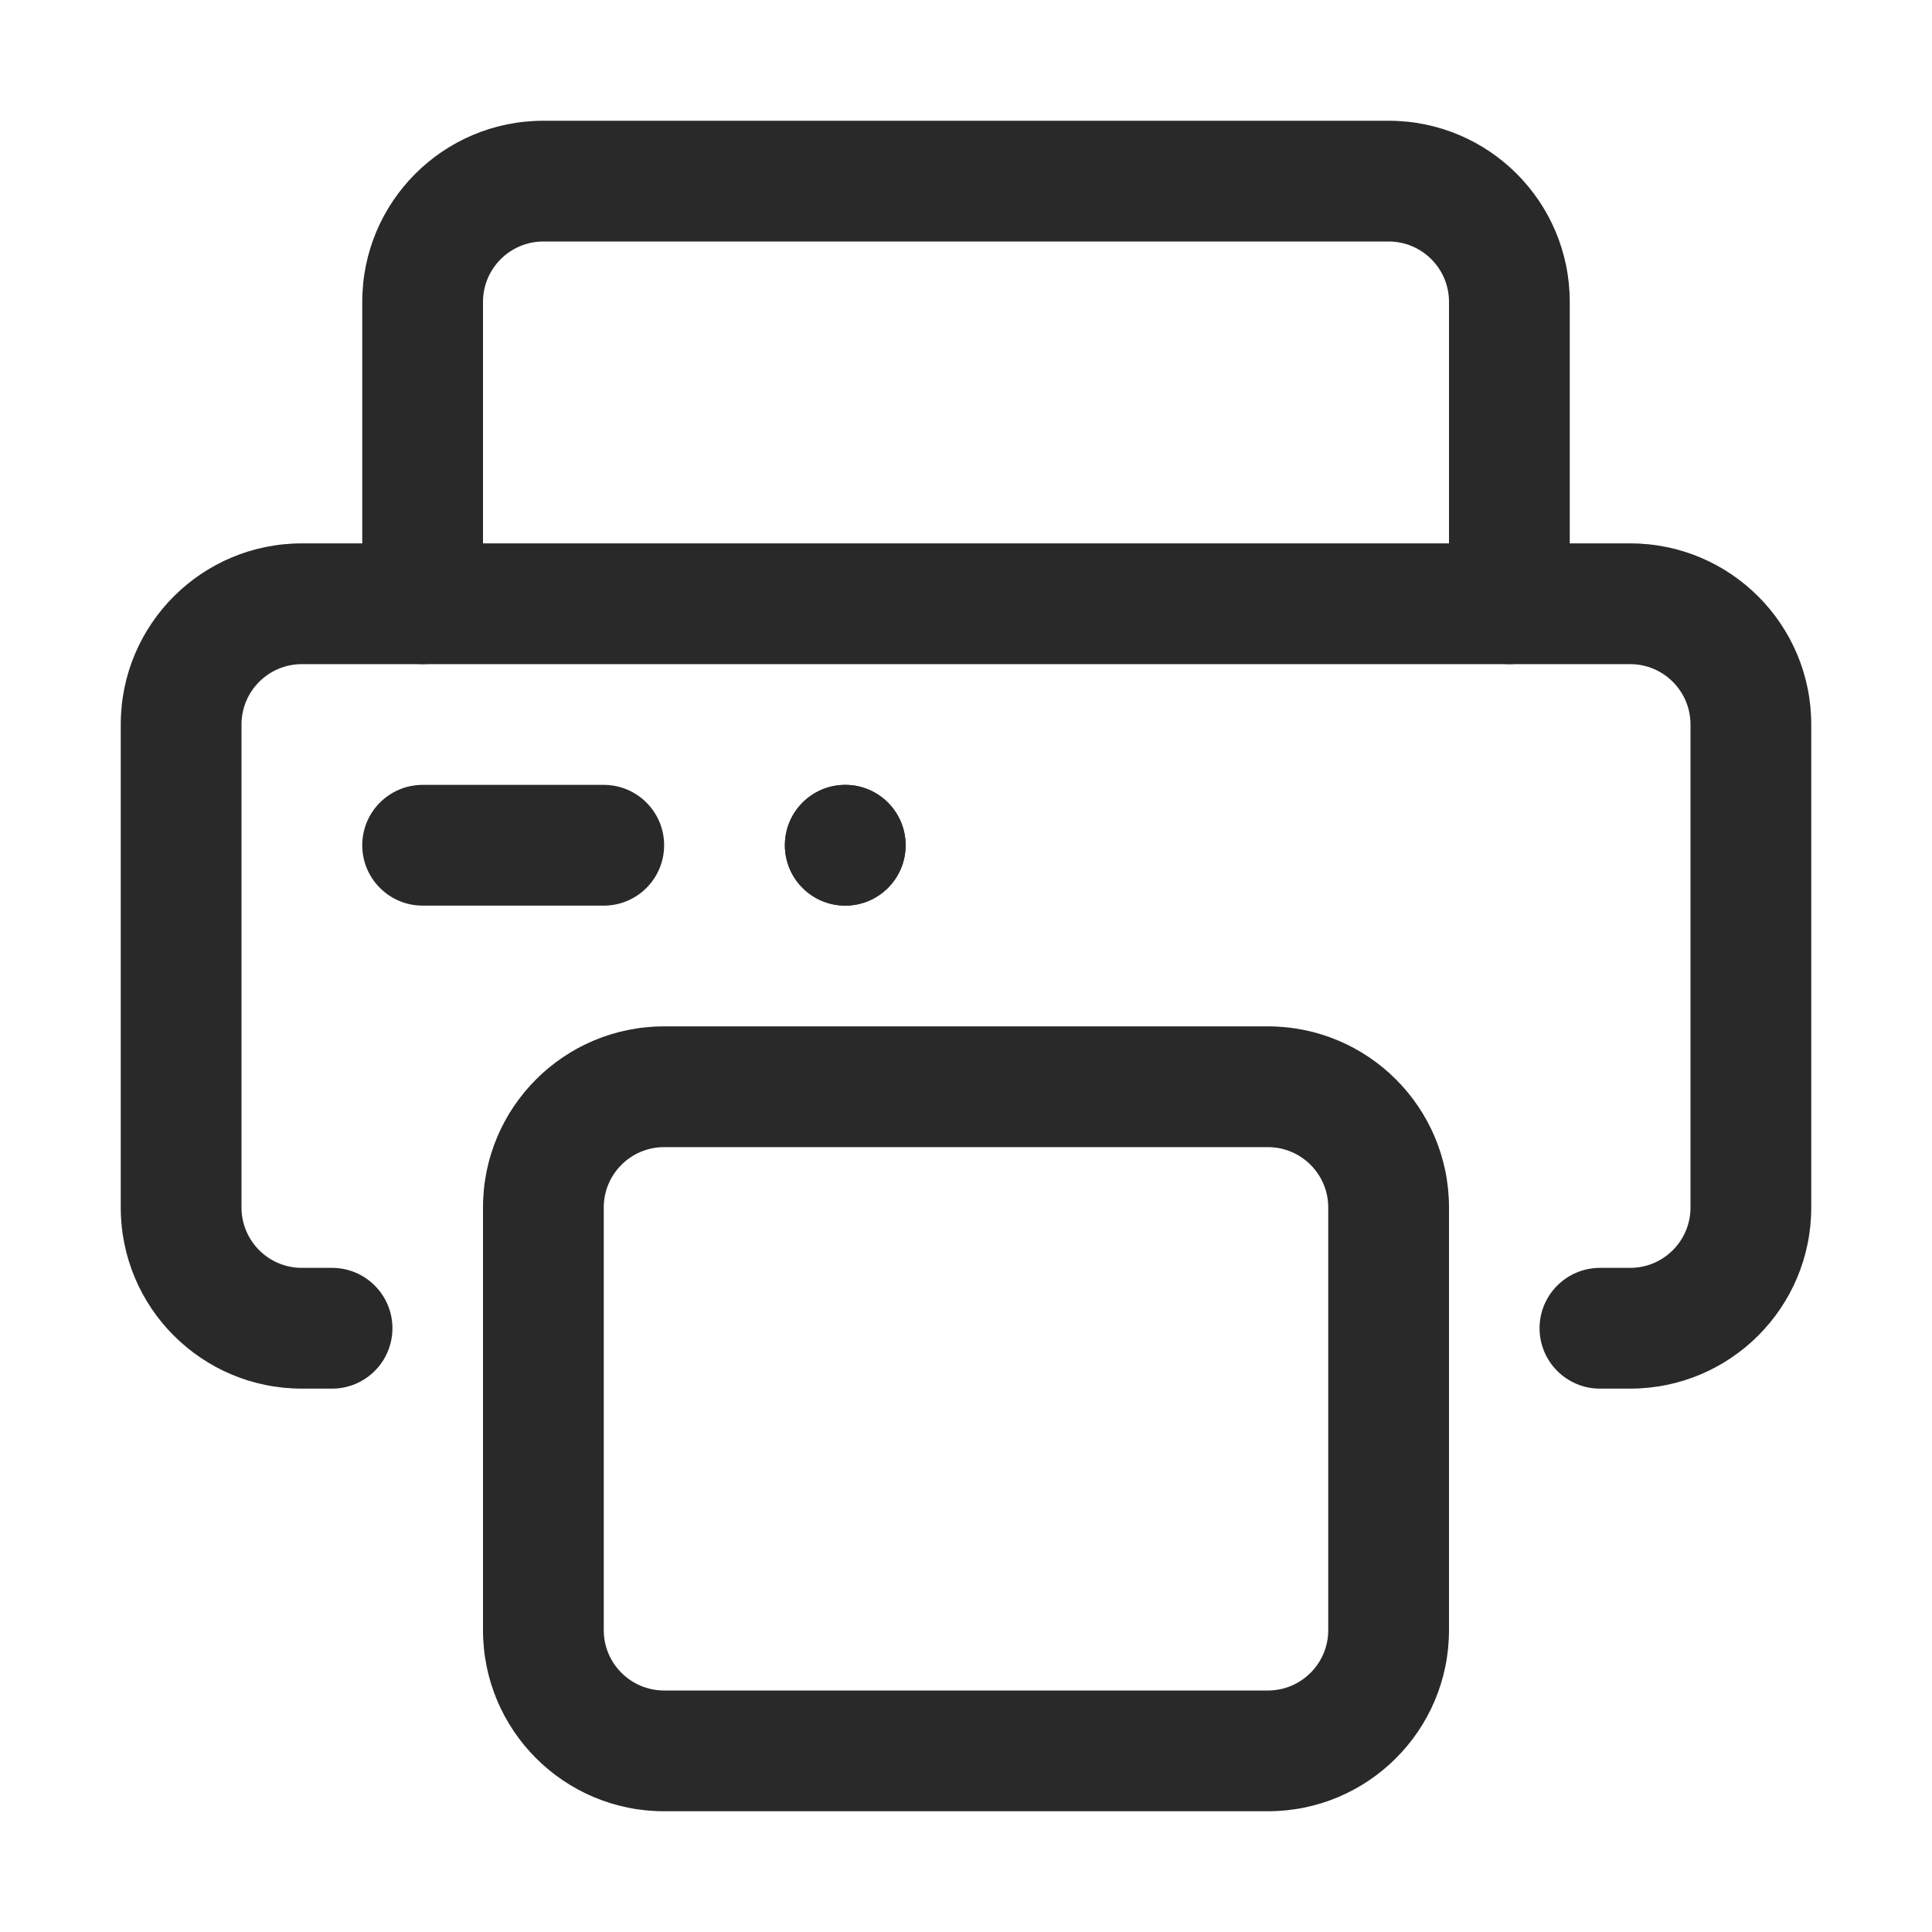 <svg width="24" height="24" viewBox="0 0 24 24" fill="none" xmlns="http://www.w3.org/2000/svg">
<path fill-rule="evenodd" clip-rule="evenodd" d="M3.75 8.25C3.336 8.25 3 8.586 3 9V15C3 15.414 3.336 15.75 3.75 15.75H4.125C4.539 15.75 4.875 16.086 4.875 16.5C4.875 16.914 4.539 17.25 4.125 17.25H3.75C2.507 17.25 1.5 16.243 1.5 15V9C1.5 7.757 2.507 6.75 3.75 6.75H20.25C21.493 6.75 22.5 7.757 22.5 9V15C22.5 16.243 21.493 17.25 20.25 17.25H19.875C19.461 17.25 19.125 16.914 19.125 16.5C19.125 16.086 19.461 15.75 19.875 15.75H20.25C20.664 15.75 21 15.414 21 15V9C21 8.586 20.664 8.25 20.25 8.25H3.75Z" fill="#292929"/>
<path fill-rule="evenodd" clip-rule="evenodd" d="M6.75 3C6.336 3 6 3.336 6 3.75V7.5C6 7.914 5.664 8.25 5.25 8.25C4.836 8.25 4.5 7.914 4.5 7.5V3.75C4.5 2.507 5.507 1.5 6.75 1.5H17.25C18.493 1.5 19.5 2.507 19.5 3.75V7.5C19.5 7.914 19.164 8.25 18.75 8.25C18.336 8.25 18 7.914 18 7.5V3.75C18 3.336 17.664 3 17.25 3H6.75Z" fill="#292929"/>
<path fill-rule="evenodd" clip-rule="evenodd" d="M4.5 10.5C4.5 10.086 4.836 9.75 5.25 9.75H7.5C7.914 9.75 8.25 10.086 8.25 10.5C8.25 10.914 7.914 11.25 7.5 11.25H5.25C4.836 11.25 4.5 10.914 4.5 10.5Z" fill="#292929"/>
<path d="M9.75 10.5C9.75 10.086 10.086 9.75 10.5 9.75C10.914 9.75 11.25 10.086 11.25 10.5C11.25 10.914 10.914 11.25 10.5 11.25C10.086 11.25 9.75 10.914 9.75 10.5Z" fill="#292929"/>
<path fill-rule="evenodd" clip-rule="evenodd" d="M10.5 9.75C10.086 9.75 9.75 10.086 9.75 10.5C9.75 10.914 10.086 11.25 10.5 11.25C10.914 11.25 11.25 10.914 11.25 10.5C11.25 10.086 10.914 9.75 10.5 9.75Z" fill="#292929"/>
<path fill-rule="evenodd" clip-rule="evenodd" d="M6 15C6 13.757 7.007 12.75 8.25 12.75H15.75C16.993 12.75 18 13.757 18 15V20.25C18 21.493 16.993 22.5 15.75 22.5H8.25C7.007 22.5 6 21.493 6 20.25V15ZM8.25 14.25C7.836 14.25 7.5 14.586 7.5 15V20.25C7.5 20.664 7.836 21 8.25 21H15.75C16.164 21 16.5 20.664 16.5 20.25V15C16.5 14.586 16.164 14.25 15.75 14.25H8.25Z" fill="#292929"/>
</svg>
